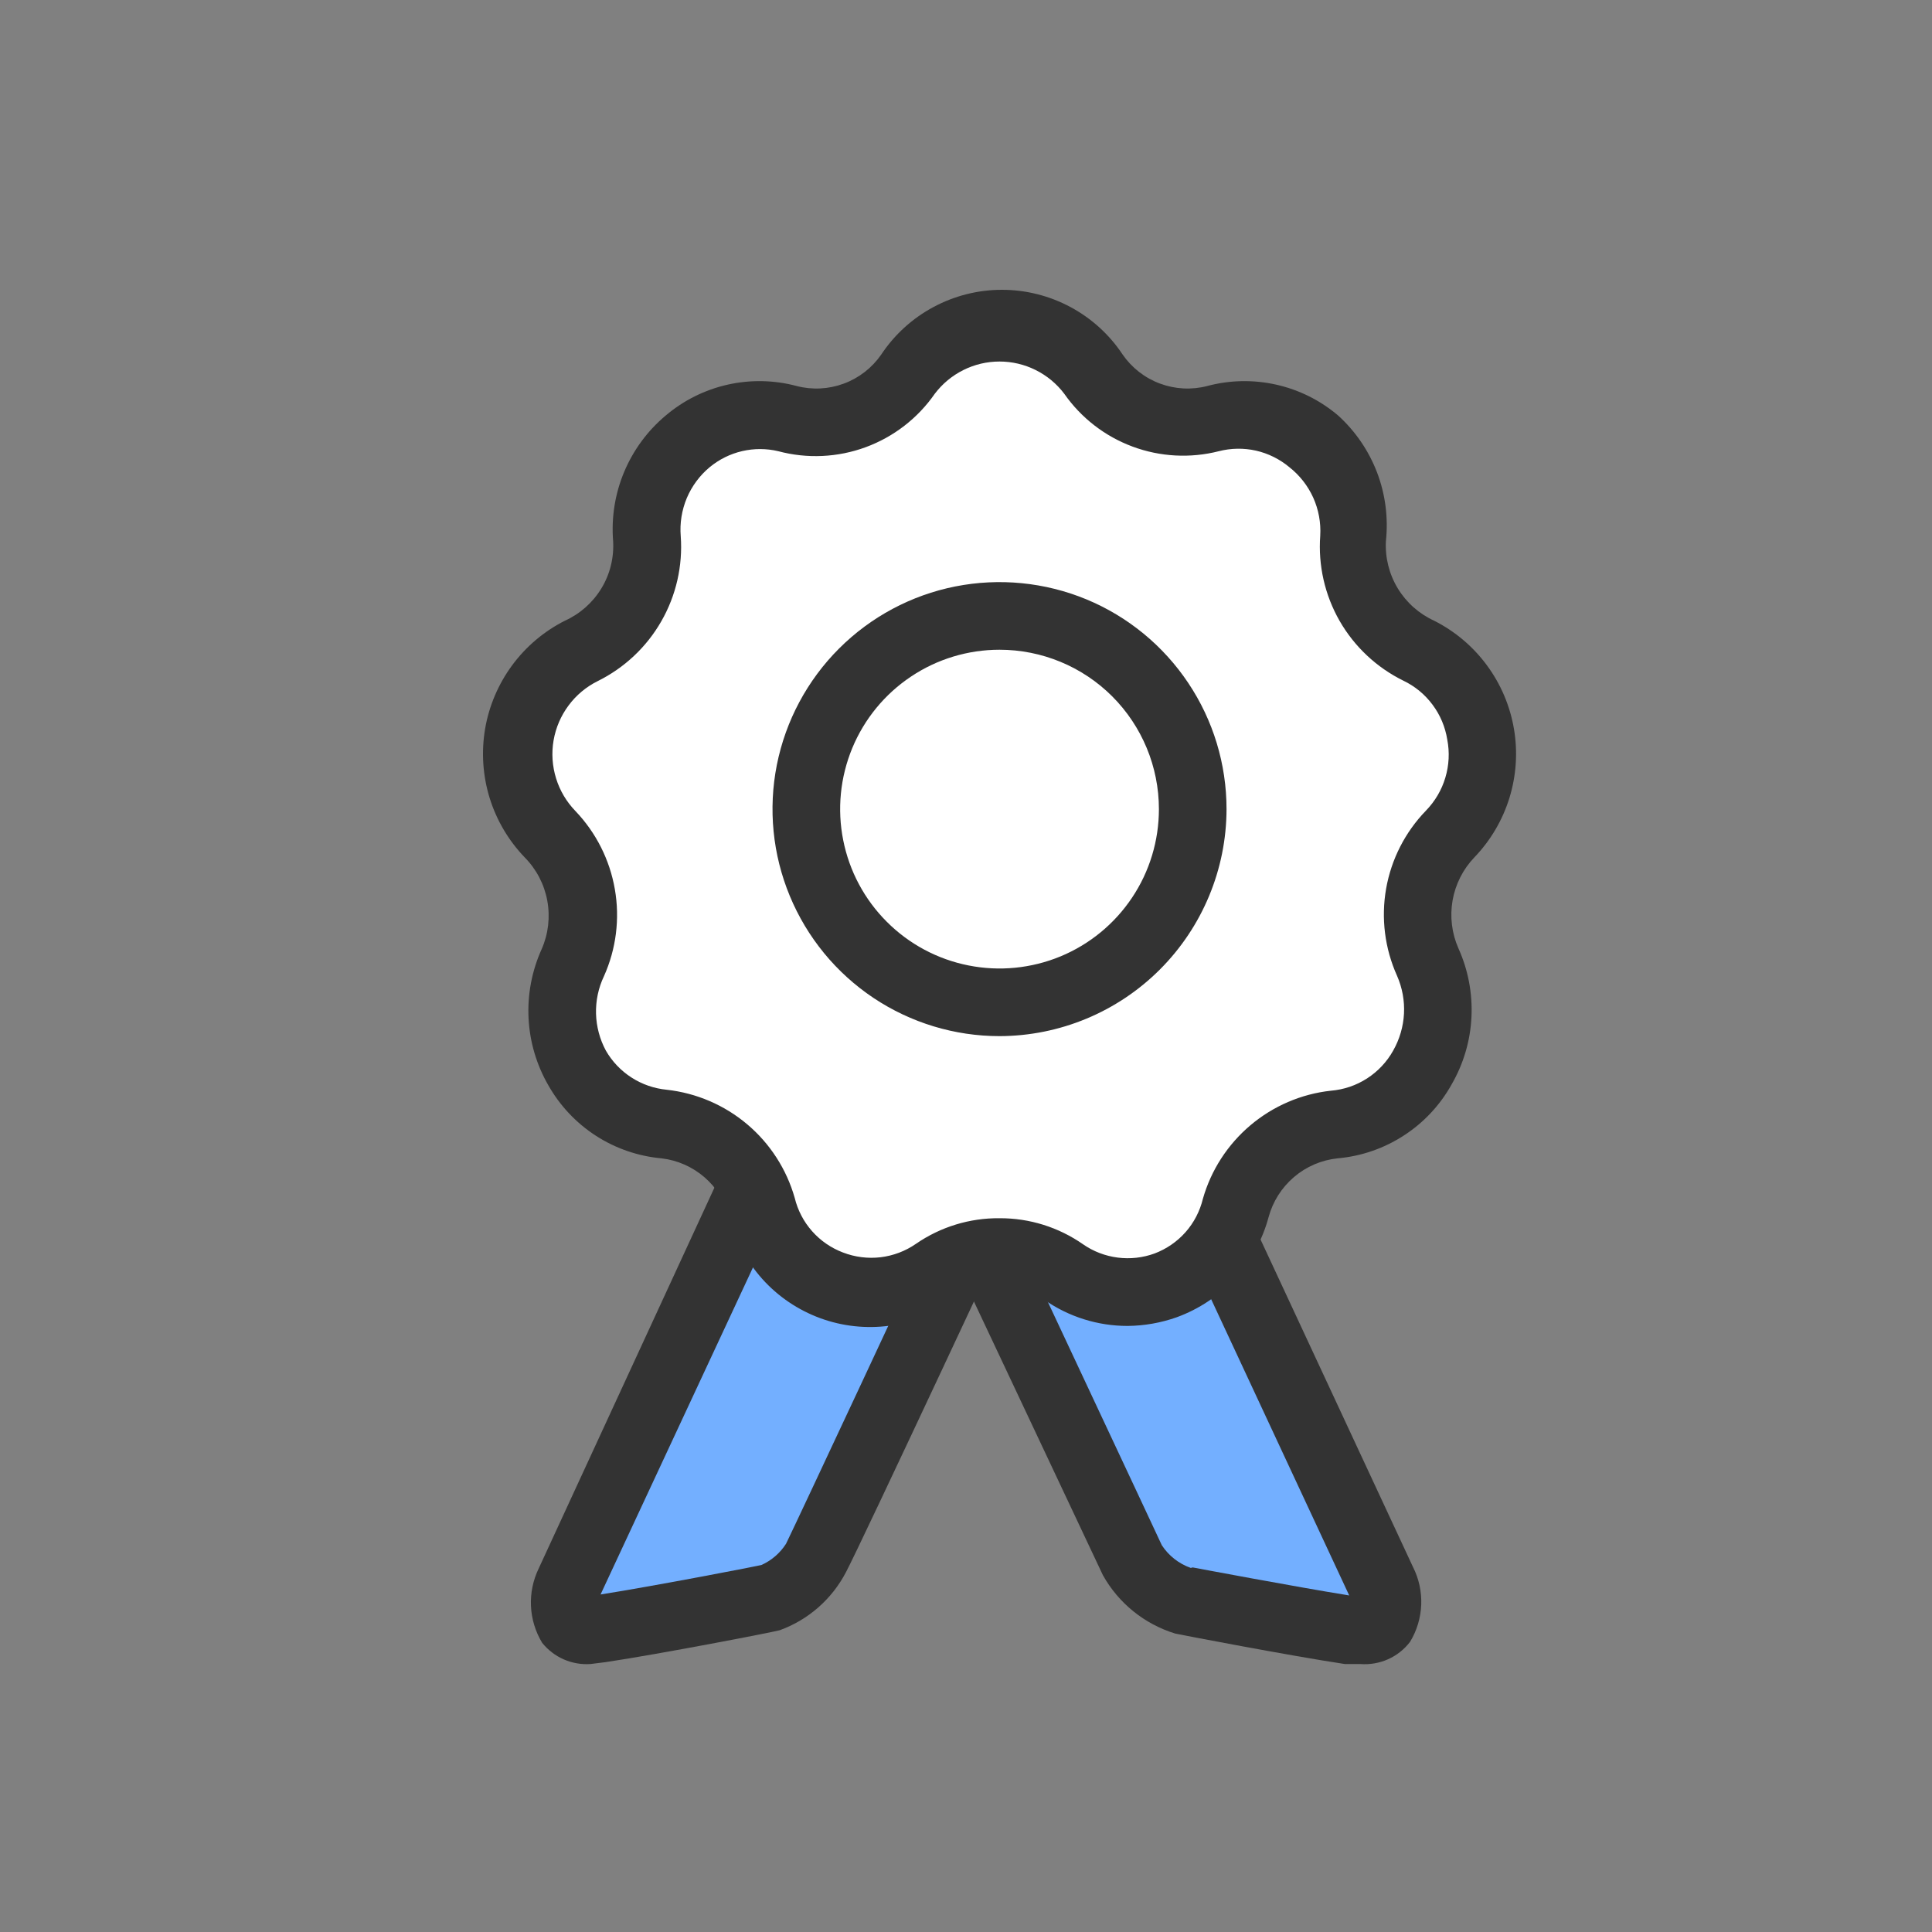 <svg width="40" height="40" viewBox="0 0 40 40" fill="none" xmlns="http://www.w3.org/2000/svg">
<rect x="0" y="0" width="40" height="40" fill="#808080" stroke="none"/>
<path fill-rule="evenodd" clip-rule="evenodd" d="M25.144 25.362L28.584 32.752C28.584 32.752 29.084 33.912 27.954 33.752C26.824 33.592 24.464 33.122 24.464 33.122C24.043 32.974 23.688 32.679 23.464 32.292L19.694 24.292L21.264 23.122L22.784 22.752H23.444L24.034 22.922L25.144 25.362Z" fill="#73AFFF"/>
<path d="M28.164 34.452H27.844C26.714 34.282 24.424 33.842 24.334 33.822C23.697 33.627 23.159 33.194 22.834 32.612L19.064 24.612C18.995 24.466 18.978 24.301 19.016 24.144C19.054 23.988 19.146 23.849 19.274 23.752L20.844 22.582C20.925 22.515 21.021 22.47 21.124 22.452L22.694 22.062H23.484H23.684L24.264 22.232C24.361 22.26 24.45 22.308 24.526 22.374C24.602 22.439 24.663 22.521 24.704 22.612L25.814 25.052L29.254 32.442C29.377 32.684 29.435 32.953 29.425 33.224C29.414 33.496 29.335 33.76 29.194 33.992C29.075 34.148 28.918 34.273 28.738 34.353C28.558 34.433 28.361 34.467 28.164 34.452ZM24.694 32.452C24.694 32.452 26.814 32.852 27.934 33.032L24.504 25.672L23.504 23.522L23.324 23.472H22.834L21.534 23.732L20.534 24.472C21.324 26.172 23.814 31.472 24.054 31.992C24.197 32.211 24.408 32.376 24.654 32.462L24.694 32.452Z" fill="#333333"/>
<path fill-rule="evenodd" clip-rule="evenodd" d="M15.245 25.362L11.805 32.752C11.805 32.752 11.305 33.912 12.434 33.752C13.565 33.592 15.925 33.122 15.925 33.122C16.346 32.974 16.701 32.679 16.924 32.292L20.695 24.292L19.125 23.122L17.605 22.752H16.945L16.355 22.922L15.245 25.362Z" fill="#73AFFF"/>
<path d="M12.224 34.452C12.034 34.465 11.844 34.431 11.67 34.355C11.496 34.278 11.343 34.16 11.224 34.012C11.085 33.781 11.005 33.52 10.993 33.251C10.981 32.982 11.036 32.714 11.154 32.472L15.694 22.632C15.736 22.541 15.797 22.459 15.873 22.394C15.949 22.328 16.038 22.28 16.134 22.252L16.714 22.082H16.914H17.694L19.224 22.392C19.327 22.41 19.424 22.455 19.504 22.522L21.074 23.692C21.203 23.789 21.294 23.928 21.332 24.084C21.371 24.241 21.354 24.406 21.284 24.552C21.284 24.552 17.804 32.012 17.514 32.552C17.223 33.109 16.735 33.537 16.144 33.752C15.954 33.802 13.674 34.242 12.544 34.412L12.224 34.452ZM16.864 23.502L15.864 25.652L12.434 33.012C13.574 32.832 15.744 32.412 15.764 32.402C15.973 32.308 16.151 32.155 16.274 31.962C16.514 31.472 19.004 26.142 19.794 24.442L18.794 23.702L17.494 23.442H17.004L16.864 23.502Z" fill="#333333"/>
<path fill-rule="evenodd" clip-rule="evenodd" d="M22.604 7.752C22.879 8.139 23.266 8.434 23.712 8.597C24.159 8.759 24.644 8.782 25.104 8.662C25.469 8.569 25.851 8.566 26.217 8.651C26.584 8.736 26.924 8.908 27.211 9.151C27.498 9.395 27.722 9.704 27.865 10.052C28.008 10.4 28.066 10.777 28.034 11.152C27.994 11.628 28.098 12.105 28.334 12.521C28.569 12.937 28.925 13.272 29.354 13.482C29.693 13.647 29.988 13.89 30.215 14.192C30.442 14.493 30.595 14.844 30.66 15.216C30.726 15.588 30.702 15.969 30.591 16.33C30.481 16.691 30.287 17.02 30.024 17.292C29.69 17.634 29.467 18.069 29.385 18.54C29.303 19.012 29.365 19.497 29.564 19.932C29.719 20.271 29.792 20.643 29.777 21.016C29.762 21.389 29.659 21.754 29.477 22.08C29.295 22.406 29.039 22.685 28.729 22.894C28.419 23.102 28.065 23.235 27.694 23.282C27.226 23.337 26.785 23.532 26.429 23.84C26.073 24.148 25.817 24.556 25.694 25.012C25.597 25.374 25.415 25.707 25.162 25.984C24.909 26.261 24.593 26.473 24.241 26.602C23.89 26.732 23.512 26.775 23.14 26.728C22.768 26.68 22.413 26.545 22.104 26.332C21.714 26.059 21.25 25.913 20.774 25.913C20.298 25.913 19.834 26.059 19.444 26.332C19.136 26.545 18.78 26.68 18.409 26.728C18.037 26.775 17.659 26.732 17.307 26.602C16.955 26.473 16.639 26.261 16.387 25.984C16.134 25.707 15.951 25.374 15.854 25.012C15.732 24.556 15.476 24.148 15.119 23.84C14.763 23.532 14.322 23.337 13.854 23.282C13.479 23.242 13.119 23.115 12.803 22.909C12.487 22.703 12.224 22.425 12.037 22.098C11.849 21.771 11.742 21.404 11.724 21.027C11.707 20.651 11.778 20.275 11.934 19.932C12.133 19.497 12.195 19.012 12.113 18.54C12.031 18.069 11.808 17.634 11.474 17.292C11.212 17.02 11.017 16.691 10.907 16.33C10.796 15.969 10.773 15.588 10.838 15.216C10.903 14.844 11.056 14.493 11.283 14.192C11.51 13.89 11.805 13.647 12.144 13.482C12.573 13.27 12.928 12.935 13.165 12.52C13.402 12.105 13.51 11.628 13.474 11.152C13.44 10.777 13.496 10.4 13.638 10.052C13.78 9.704 14.004 9.395 14.29 9.151C14.576 8.907 14.916 8.735 15.282 8.65C15.649 8.565 16.03 8.569 16.394 8.662C16.838 8.758 17.3 8.724 17.724 8.562C18.149 8.4 18.517 8.119 18.784 7.752C18.999 7.444 19.285 7.193 19.617 7.02C19.95 6.847 20.319 6.756 20.694 6.756C21.069 6.756 21.439 6.847 21.771 7.02C22.104 7.193 22.389 7.444 22.604 7.752Z" fill="white"/>
<path d="M23.344 27.452C22.729 27.452 22.128 27.264 21.624 26.912C21.353 26.716 21.028 26.611 20.694 26.611C20.36 26.611 20.035 26.716 19.764 26.912C19.366 27.197 18.905 27.381 18.42 27.447C17.935 27.513 17.441 27.46 16.981 27.291C16.522 27.122 16.11 26.844 15.783 26.48C15.456 26.115 15.223 25.677 15.104 25.202C15.018 24.881 14.838 24.593 14.587 24.375C14.335 24.157 14.024 24.02 13.694 23.982C13.211 23.938 12.746 23.778 12.338 23.515C11.931 23.252 11.593 22.894 11.354 22.472C11.108 22.047 10.967 21.569 10.943 21.079C10.919 20.588 11.012 20.099 11.214 19.652C11.353 19.336 11.393 18.987 11.331 18.648C11.269 18.309 11.106 17.997 10.864 17.752C10.529 17.404 10.28 16.982 10.137 16.52C9.995 16.058 9.963 15.569 10.043 15.092C10.124 14.616 10.316 14.165 10.602 13.776C10.889 13.386 11.263 13.07 11.694 12.852C12.008 12.71 12.272 12.477 12.451 12.182C12.63 11.888 12.714 11.546 12.694 11.202C12.655 10.713 12.733 10.222 12.923 9.769C13.113 9.317 13.408 8.916 13.784 8.602C14.153 8.289 14.592 8.07 15.064 7.964C15.536 7.858 16.027 7.867 16.494 7.992C16.817 8.076 17.158 8.058 17.471 7.942C17.784 7.826 18.054 7.616 18.244 7.342C18.518 6.929 18.889 6.591 19.326 6.357C19.762 6.123 20.249 6 20.744 6C21.239 6 21.727 6.123 22.163 6.357C22.599 6.591 22.971 6.929 23.244 7.342C23.434 7.616 23.704 7.826 24.017 7.942C24.33 8.058 24.671 8.076 24.994 7.992C25.462 7.867 25.952 7.858 26.424 7.964C26.896 8.07 27.335 8.289 27.704 8.602C28.062 8.927 28.338 9.331 28.511 9.783C28.683 10.235 28.745 10.721 28.694 11.202C28.675 11.545 28.761 11.887 28.939 12.181C29.118 12.476 29.381 12.709 29.694 12.852C30.125 13.07 30.499 13.386 30.786 13.776C31.073 14.165 31.264 14.616 31.345 15.092C31.426 15.569 31.393 16.058 31.251 16.52C31.108 16.982 30.859 17.404 30.524 17.752C30.29 17.997 30.133 18.307 30.074 18.642C30.016 18.976 30.057 19.321 30.194 19.632C30.396 20.079 30.489 20.568 30.465 21.059C30.441 21.549 30.3 22.027 30.054 22.452C29.816 22.88 29.476 23.244 29.064 23.51C28.653 23.777 28.183 23.939 27.694 23.982C27.36 24.017 27.045 24.152 26.79 24.37C26.535 24.588 26.351 24.878 26.264 25.202C26.137 25.674 25.897 26.108 25.567 26.468C25.236 26.829 24.824 27.104 24.364 27.272C24.037 27.388 23.692 27.449 23.344 27.452ZM20.694 25.222C21.313 25.219 21.917 25.408 22.424 25.762C22.637 25.91 22.883 26.004 23.141 26.037C23.398 26.07 23.66 26.041 23.904 25.952C24.15 25.859 24.37 25.708 24.545 25.511C24.719 25.314 24.842 25.077 24.904 24.822C25.073 24.227 25.416 23.697 25.888 23.298C26.36 22.899 26.94 22.649 27.554 22.582C27.821 22.56 28.078 22.473 28.303 22.328C28.528 22.183 28.714 21.985 28.844 21.752C28.977 21.517 29.054 21.255 29.068 20.986C29.082 20.717 29.032 20.448 28.924 20.202C28.67 19.637 28.591 19.009 28.698 18.399C28.805 17.79 29.093 17.226 29.524 16.782C29.71 16.59 29.848 16.357 29.924 16.101C30.001 15.845 30.015 15.574 29.964 15.312C29.922 15.05 29.818 14.802 29.659 14.59C29.501 14.377 29.293 14.206 29.054 14.092C28.501 13.82 28.042 13.389 27.735 12.855C27.429 12.32 27.289 11.706 27.334 11.092C27.35 10.821 27.3 10.55 27.189 10.303C27.077 10.056 26.907 9.839 26.694 9.672C26.494 9.505 26.258 9.388 26.004 9.33C25.75 9.273 25.486 9.277 25.234 9.342C24.643 9.492 24.02 9.459 23.448 9.246C22.877 9.034 22.383 8.652 22.034 8.152C21.878 7.945 21.675 7.777 21.442 7.661C21.21 7.545 20.954 7.485 20.694 7.485C20.434 7.485 20.178 7.545 19.946 7.661C19.713 7.777 19.511 7.945 19.354 8.152C19.002 8.659 18.502 9.046 17.922 9.259C17.343 9.472 16.711 9.501 16.114 9.342C15.868 9.283 15.612 9.283 15.365 9.34C15.119 9.397 14.889 9.511 14.694 9.672C14.487 9.844 14.324 10.064 14.219 10.313C14.115 10.562 14.072 10.833 14.094 11.102C14.138 11.716 13.998 12.329 13.691 12.864C13.385 13.398 12.926 13.829 12.374 14.102C12.136 14.22 11.929 14.393 11.771 14.607C11.612 14.82 11.506 15.068 11.461 15.33C11.416 15.592 11.434 15.861 11.513 16.115C11.591 16.369 11.729 16.601 11.914 16.792C12.341 17.239 12.625 17.803 12.73 18.412C12.836 19.021 12.757 19.648 12.504 20.212C12.389 20.453 12.333 20.719 12.34 20.986C12.347 21.254 12.417 21.516 12.544 21.752C12.674 21.978 12.856 22.169 13.076 22.31C13.295 22.451 13.545 22.537 13.804 22.562C14.418 22.63 14.999 22.879 15.471 23.278C15.943 23.677 16.285 24.207 16.454 24.802C16.516 25.057 16.639 25.294 16.814 25.491C16.988 25.688 17.208 25.839 17.454 25.932C17.701 26.027 17.968 26.061 18.232 26.03C18.495 25.998 18.746 25.903 18.964 25.752C19.473 25.401 20.077 25.216 20.694 25.222Z" fill="#333333"/>
<path d="M20.694 21.452C19.765 21.452 18.856 21.176 18.083 20.66C17.31 20.143 16.708 19.409 16.352 18.55C15.996 17.692 15.903 16.747 16.084 15.835C16.266 14.923 16.713 14.086 17.371 13.428C18.028 12.771 18.866 12.323 19.777 12.142C20.689 11.961 21.634 12.054 22.493 12.409C23.352 12.765 24.086 13.368 24.602 14.141C25.119 14.914 25.394 15.822 25.394 16.752C25.392 17.997 24.895 19.191 24.015 20.072C23.134 20.953 21.94 21.449 20.694 21.452ZM20.694 13.452C20.041 13.452 19.403 13.645 18.861 14.008C18.318 14.37 17.895 14.886 17.645 15.489C17.396 16.092 17.33 16.755 17.458 17.396C17.585 18.036 17.899 18.624 18.361 19.085C18.822 19.547 19.41 19.861 20.05 19.988C20.691 20.116 21.354 20.05 21.957 19.801C22.56 19.551 23.075 19.128 23.438 18.585C23.801 18.043 23.994 17.404 23.994 16.752C23.994 15.877 23.646 15.037 23.028 14.418C22.409 13.799 21.569 13.452 20.694 13.452Z" fill="#333333"/>
</svg>
